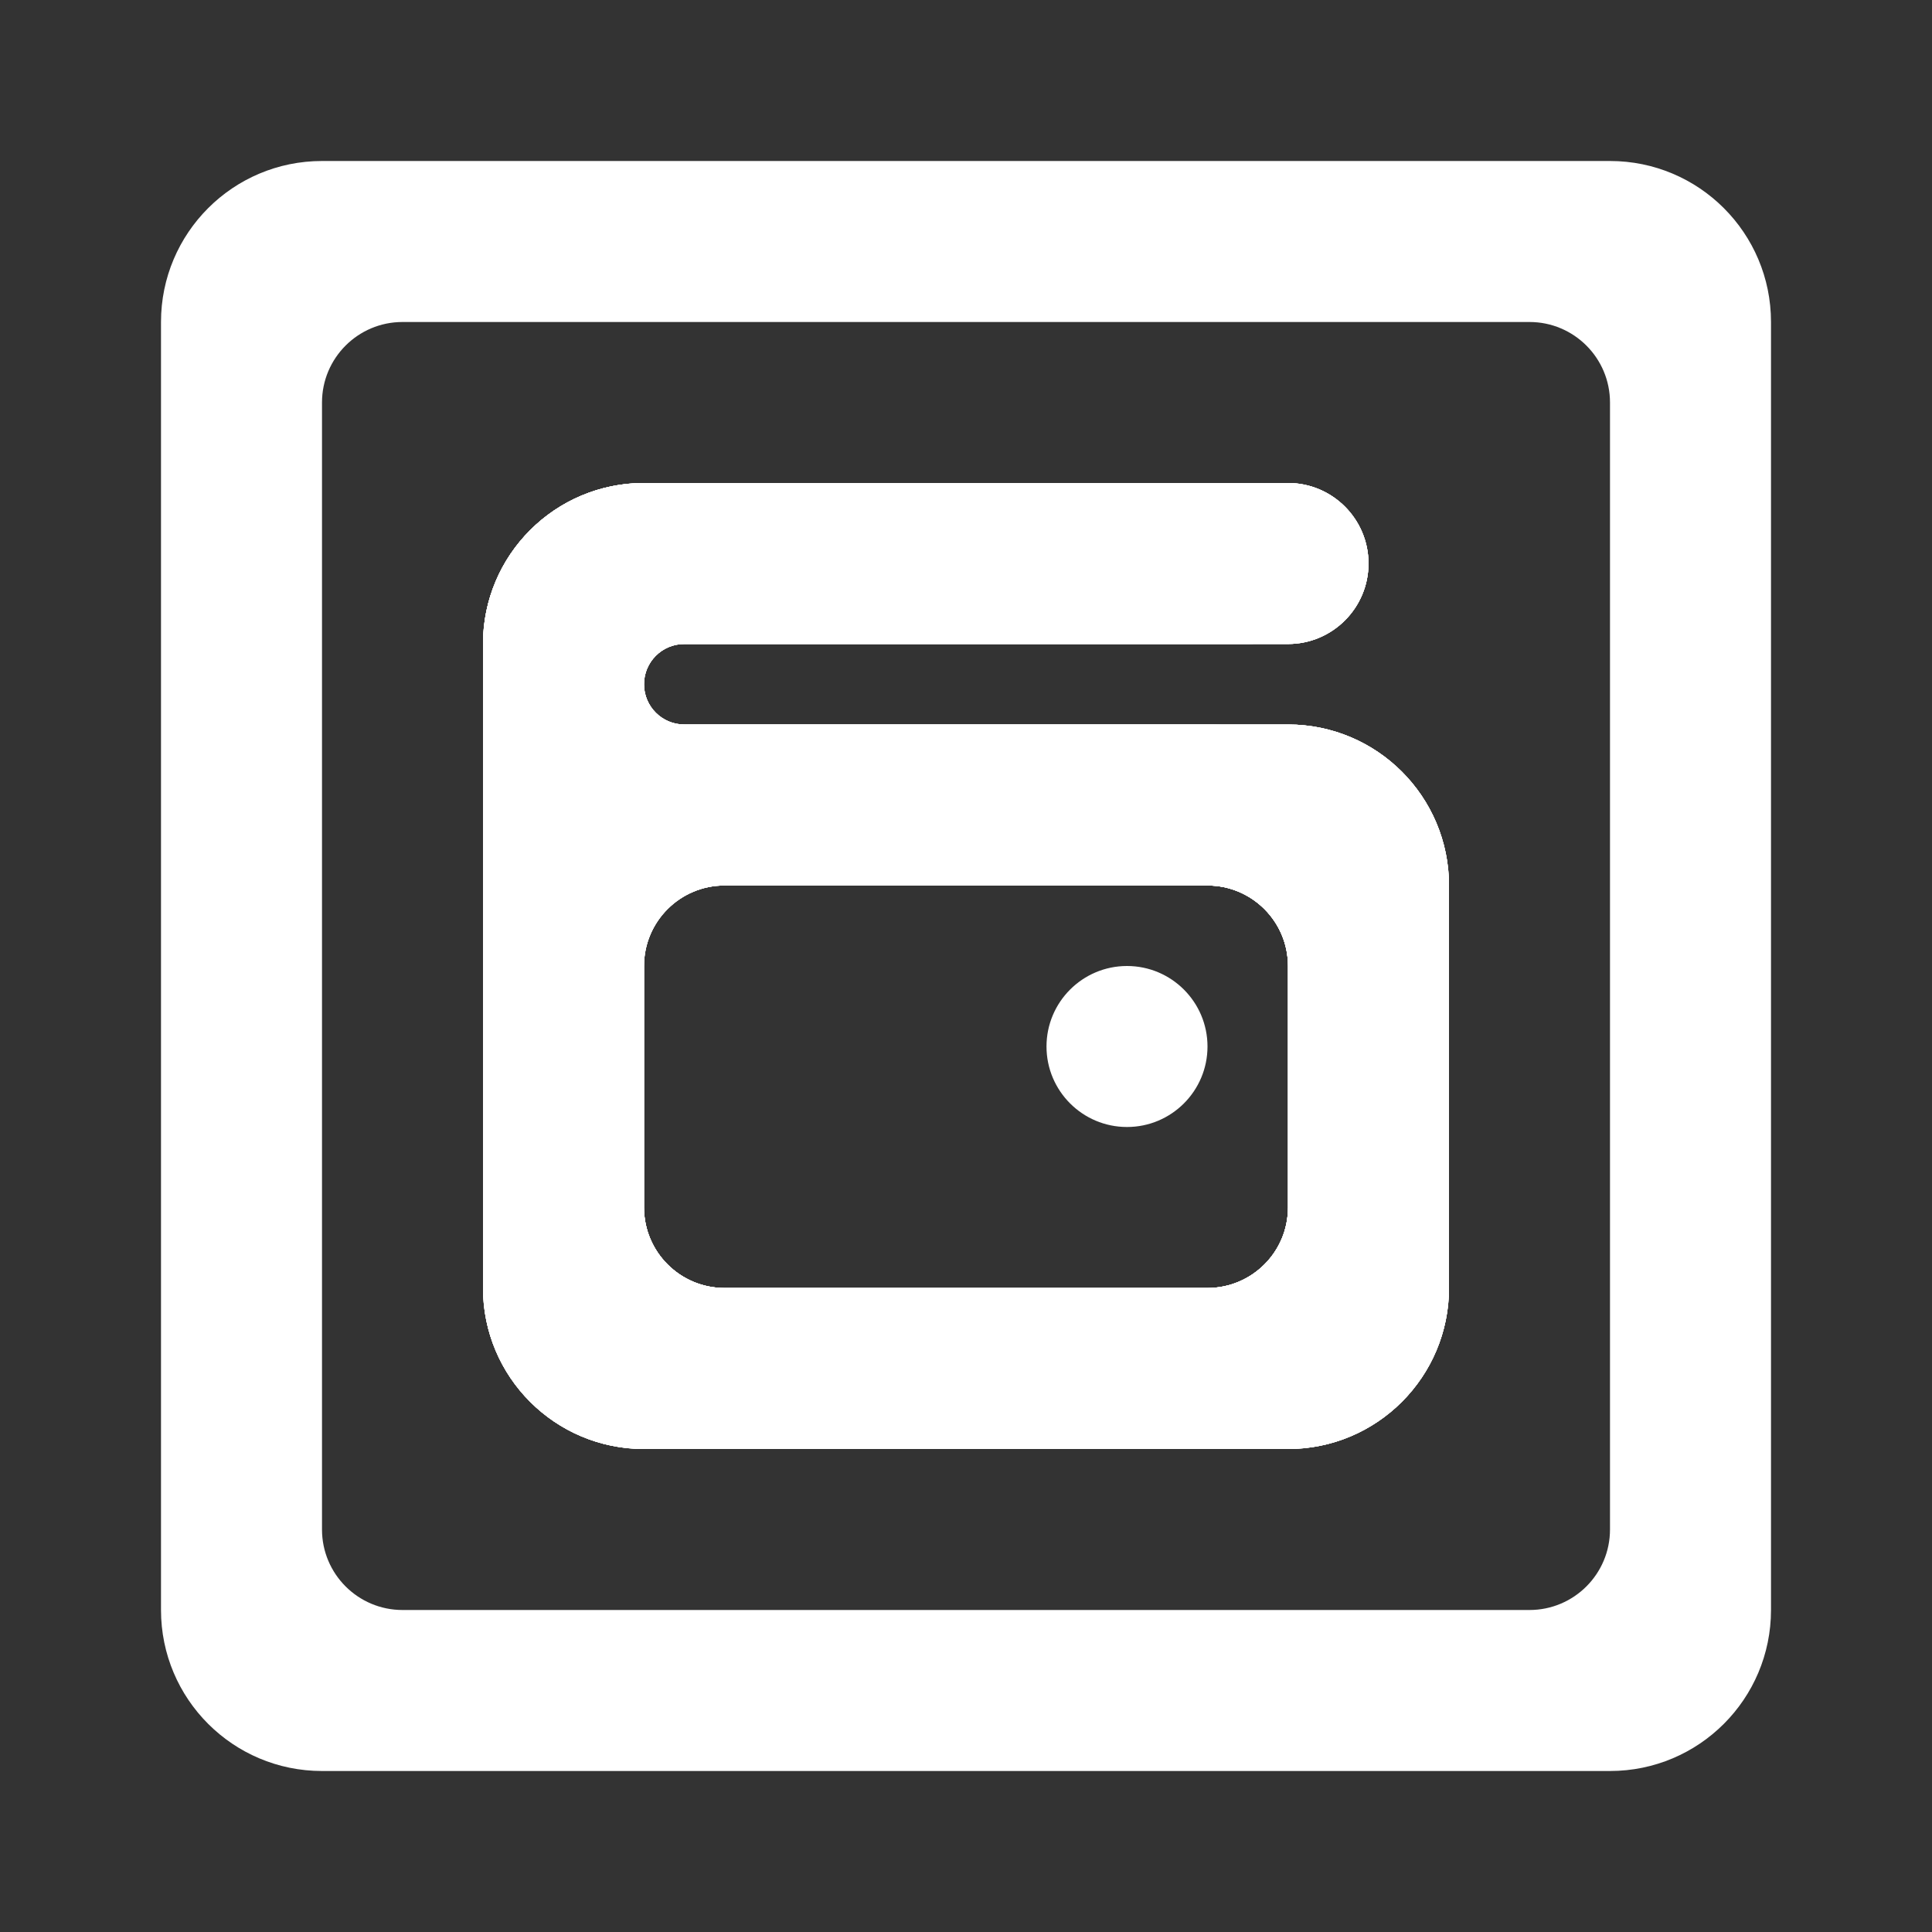 <svg width="24" height="24" viewBox="0 0 24 24" fill="none" xmlns="http://www.w3.org/2000/svg">
<rect x="0" y="0" width="24" height="24" fill="#333333" stroke="none"/>
<path fill-rule="evenodd" clip-rule="evenodd" d="M6 8C6 6.895 6.895 6 8 6H15.5C16.052 6 16.5 6.448 16.5 7C16.5 7.552 16.052 8 15.5 8H8V9H15C16.657 9 18 10.343 18 12V15C18 16.657 16.657 18 15 18H9C7.343 18 6 16.657 6 15V10.5C6 10.339 6.038 10.188 6.105 10.053C6.037 9.882 6 9.695 6 9.5V8ZM8 11V15C8 15.552 8.448 16 9 16H15C15.552 16 16 15.552 16 15V12C16 11.448 15.552 11 15 11H8Z" fill="white"/>
<path d="M15 13C15 13.552 14.552 14 14 14C13.448 14 13 13.552 13 13C13 12.448 13.448 12 14 12C14.552 12 15 12.448 15 13Z" fill="white"/>
<path d="M6 9H8V11H6V9Z" fill="white"/>
<path fill-rule="evenodd" clip-rule="evenodd" d="M6 8C6 6.895 6.895 6 8 6H16C16.552 6 17 6.448 17 7C17 7.552 16.552 8 16 8H8.5C8.224 8 8 8.224 8 8.5C8 8.776 8.224 9 8.5 9H16C17.105 9 18 9.895 18 11V16C18 17.105 17.105 18 16 18H8C6.895 18 6 17.105 6 16V8ZM16 12C16 11.448 15.552 11 15 11H9C8.448 11 8 11.448 8 12V15C8 15.552 8.448 16 9 16H15C15.552 16 16 15.552 16 15V12Z" fill="white"/>
<path fill-rule="evenodd" clip-rule="evenodd" d="M6 8C6 6.895 6.895 6 8 6H16C16.552 6 17 6.448 17 7C17 7.552 16.552 8 16 8H8.5C8.224 8 8 8.224 8 8.5C8 8.776 8.224 9 8.5 9H16C17.105 9 18 9.895 18 11V16C18 17.105 17.105 18 16 18H8C6.895 18 6 17.105 6 16V8ZM16 12C16 11.448 15.552 11 15 11H9C8.448 11 8 11.448 8 12V15C8 15.552 8.448 16 9 16H15C15.552 16 16 15.552 16 15V12Z" fill="white"/>
<path fill-rule="evenodd" clip-rule="evenodd" d="M6 8C6 6.895 6.895 6 8 6H16C16.552 6 17 6.448 17 7C17 7.552 16.552 8 16 8H8.5C8.224 8 8 8.224 8 8.5C8 8.776 8.224 9 8.5 9H16C17.105 9 18 9.895 18 11V16C18 17.105 17.105 18 16 18H8C6.895 18 6 17.105 6 16V8ZM16 12C16 11.448 15.552 11 15 11H9C8.448 11 8 11.448 8 12V15C8 15.552 8.448 16 9 16H15C15.552 16 16 15.552 16 15V12Z" fill="white"/>
<path fill-rule="evenodd" clip-rule="evenodd" d="M6 8C6 6.895 6.895 6 8 6H16C16.552 6 17 6.448 17 7C17 7.552 16.552 8 16 8H8.5C8.224 8 8 8.224 8 8.5C8 8.776 8.224 9 8.5 9H16C17.105 9 18 9.895 18 11V16C18 17.105 17.105 18 16 18H8C6.895 18 6 17.105 6 16V8ZM16 12C16 11.448 15.552 11 15 11H9C8.448 11 8 11.448 8 12V15C8 15.552 8.448 16 9 16H15C15.552 16 16 15.552 16 15V12Z" fill="white"/>
<path fill-rule="evenodd" clip-rule="evenodd" d="M22 4C22 2.895 21.105 2 20 2H4C2.895 2 2 2.895 2 4V20C2 21.105 2.895 22 4 22H20C21.105 22 22 21.105 22 20V4ZM20 5C20 4.448 19.552 4 19 4H5C4.448 4 4 4.448 4 5V19C4 19.552 4.448 20 5 20H19C19.552 20 20 19.552 20 19V5Z" fill="white"/>
</svg>
